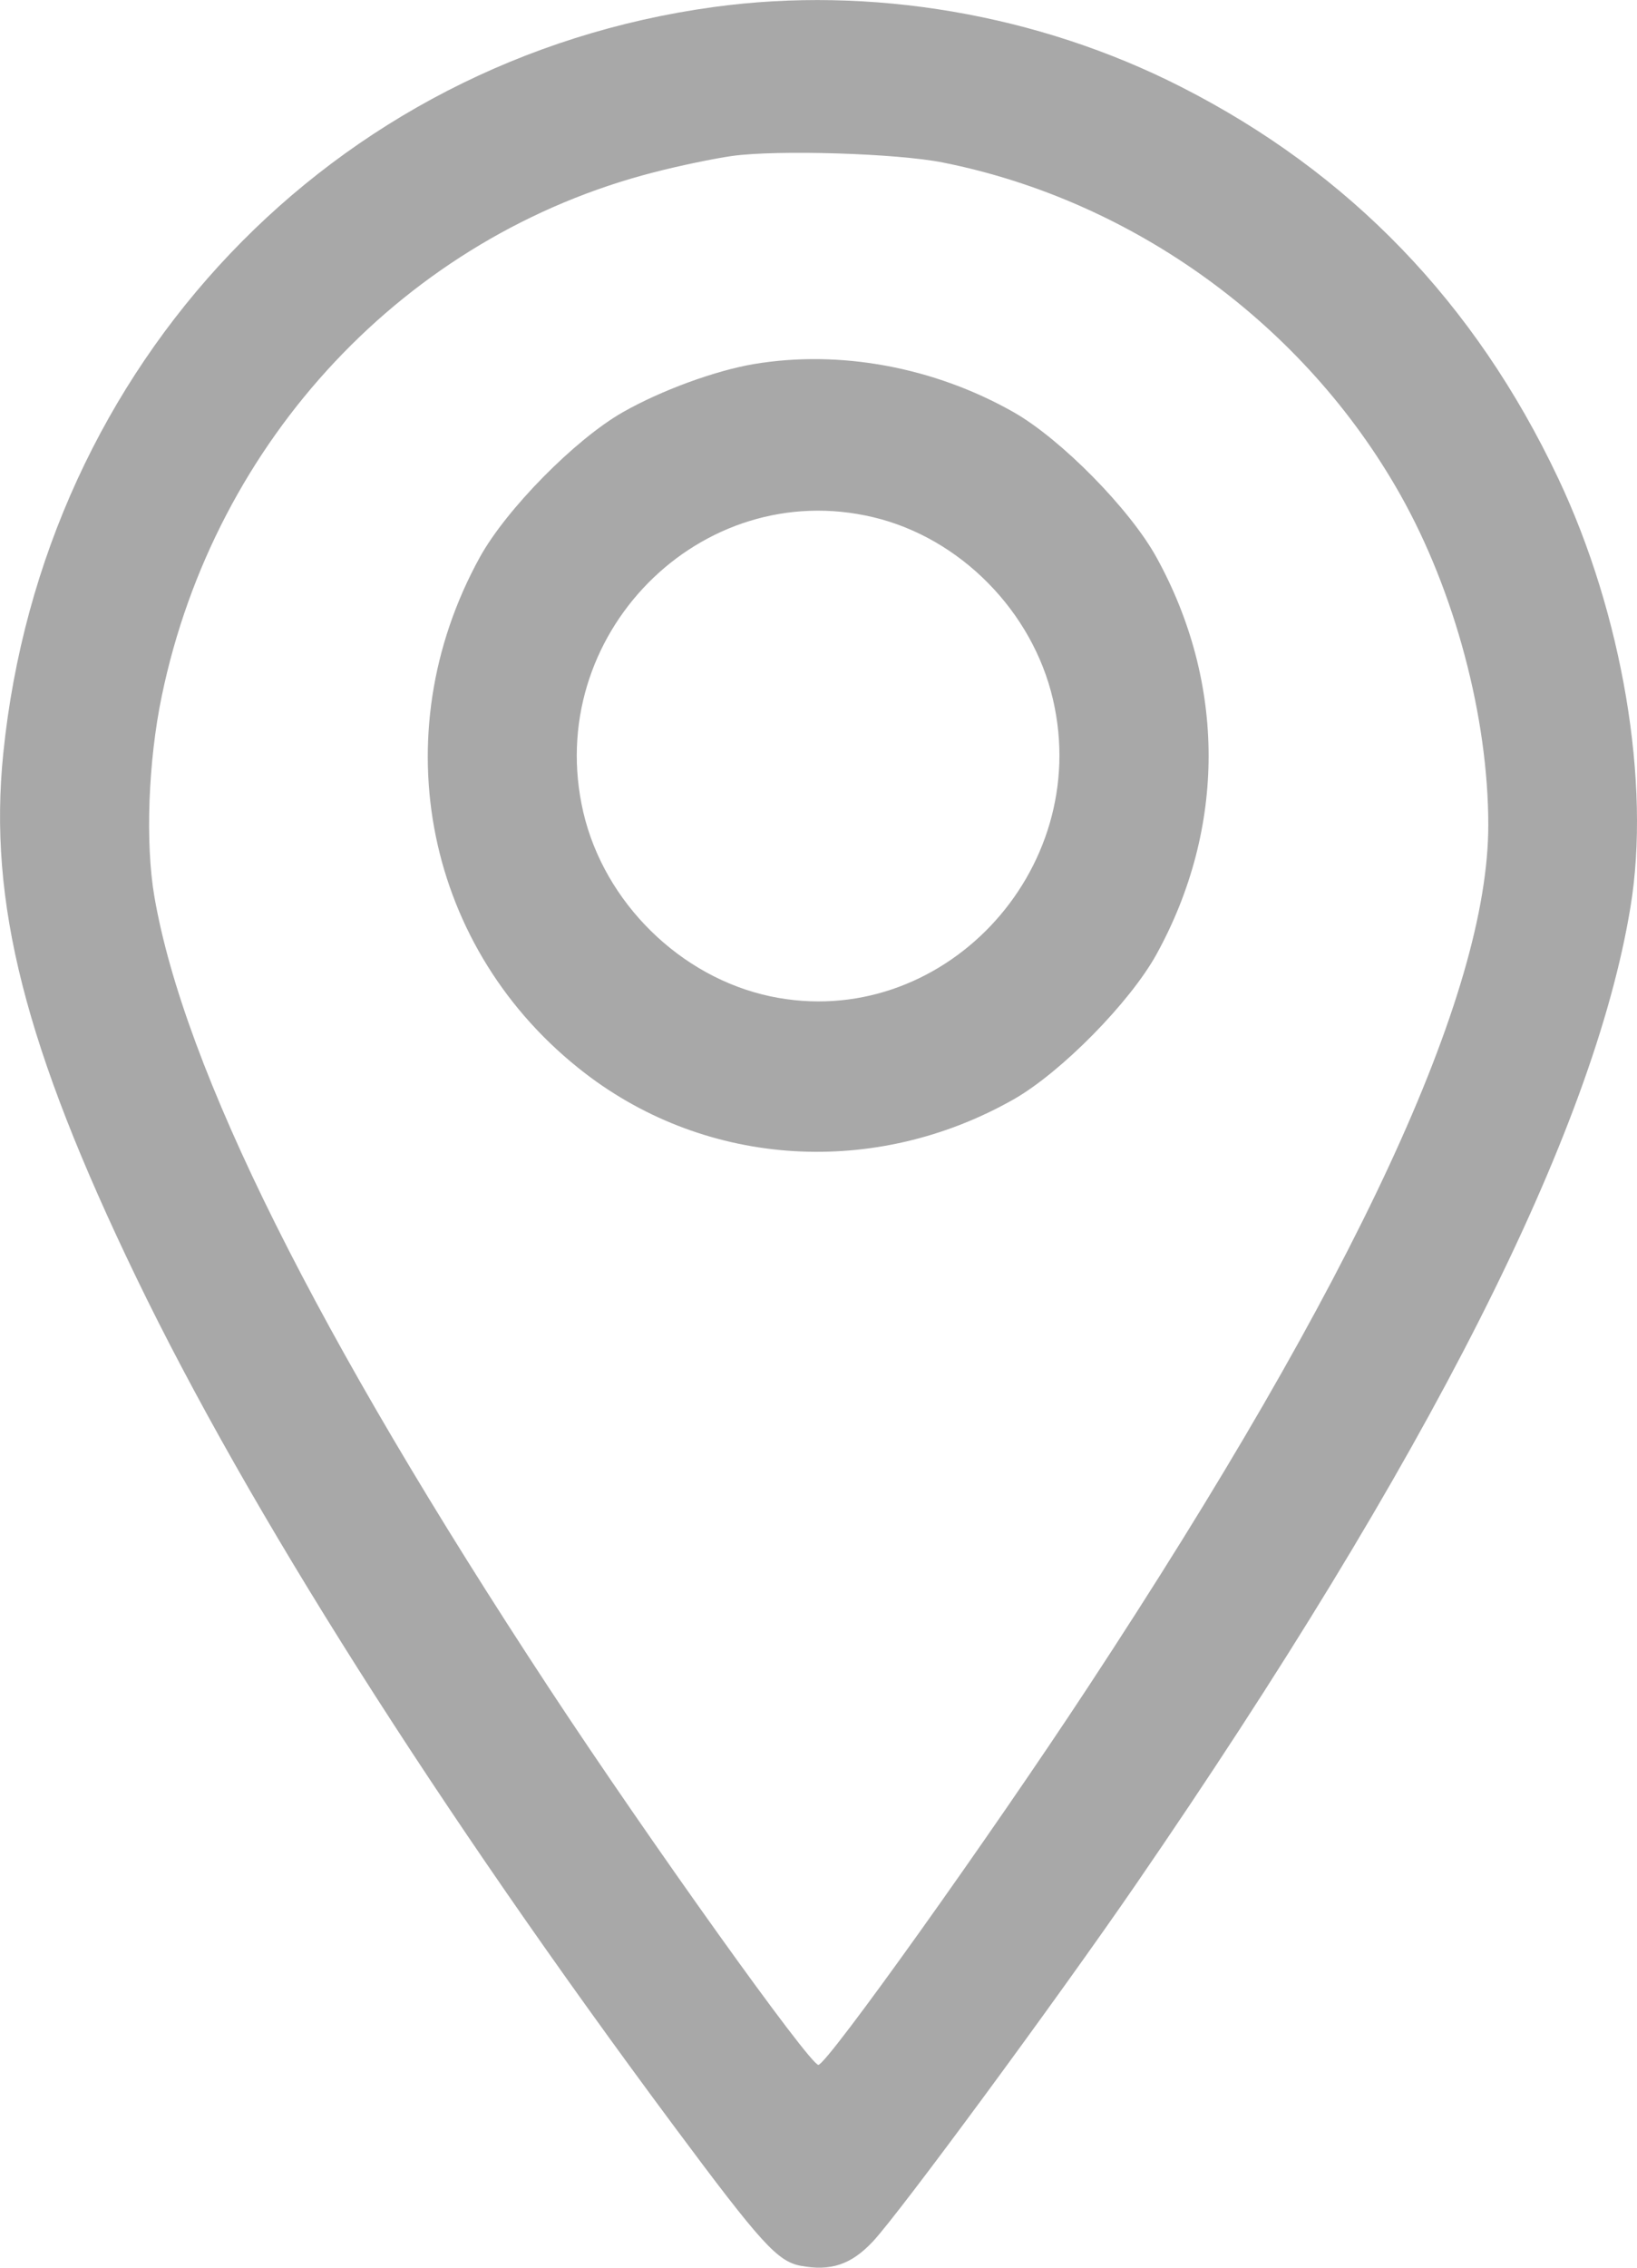 <svg width="13" height="18" viewBox="0 0 13 18" fill="none" xmlns="http://www.w3.org/2000/svg">
<path fill-rule="evenodd" clip-rule="evenodd" d="M5.666 0.056C2.638 0.471 0.34 2.885 0.026 5.98C-0.094 7.161 0.197 8.308 1.084 10.144C1.971 11.98 3.478 14.357 5.357 16.883C6.045 17.808 6.174 17.95 6.359 17.985C6.596 18.03 6.759 17.976 6.931 17.793C7.138 17.574 8.396 15.867 9.021 14.957C11.347 11.572 12.654 8.991 12.948 7.201C13.111 6.216 12.883 4.87 12.373 3.794C11.714 2.402 10.718 1.37 9.378 0.689C8.244 0.112 6.913 -0.115 5.666 0.056ZM7.488 1.29C9.003 1.592 10.359 2.576 11.12 3.926C11.553 4.694 11.819 5.692 11.819 6.548C11.82 7.891 10.769 10.155 8.642 13.389C7.861 14.578 6.567 16.39 6.499 16.39C6.43 16.39 5.16 14.615 4.36 13.399C2.514 10.592 1.462 8.485 1.226 7.117C1.153 6.692 1.177 6.041 1.285 5.523C1.708 3.487 3.227 1.872 5.192 1.368C5.392 1.316 5.672 1.258 5.814 1.238C6.175 1.188 7.121 1.217 7.488 1.29ZM5.986 2.89C5.678 2.942 5.248 3.1 4.946 3.272C4.568 3.487 4.02 4.043 3.81 4.424C3.031 5.839 3.379 7.545 4.646 8.519C5.621 9.268 6.952 9.349 8.05 8.726C8.426 8.512 8.973 7.957 9.184 7.575C9.736 6.573 9.736 5.425 9.184 4.424C8.973 4.041 8.426 3.486 8.05 3.272C7.417 2.913 6.669 2.775 5.986 2.89ZM6.937 4.106C7.627 4.271 8.2 4.853 8.362 5.552C8.68 6.92 7.47 8.192 6.12 7.909C5.403 7.758 4.799 7.164 4.632 6.446C4.308 5.047 5.56 3.777 6.937 4.106Z" fill="#A8A8A8"/>
</svg>
